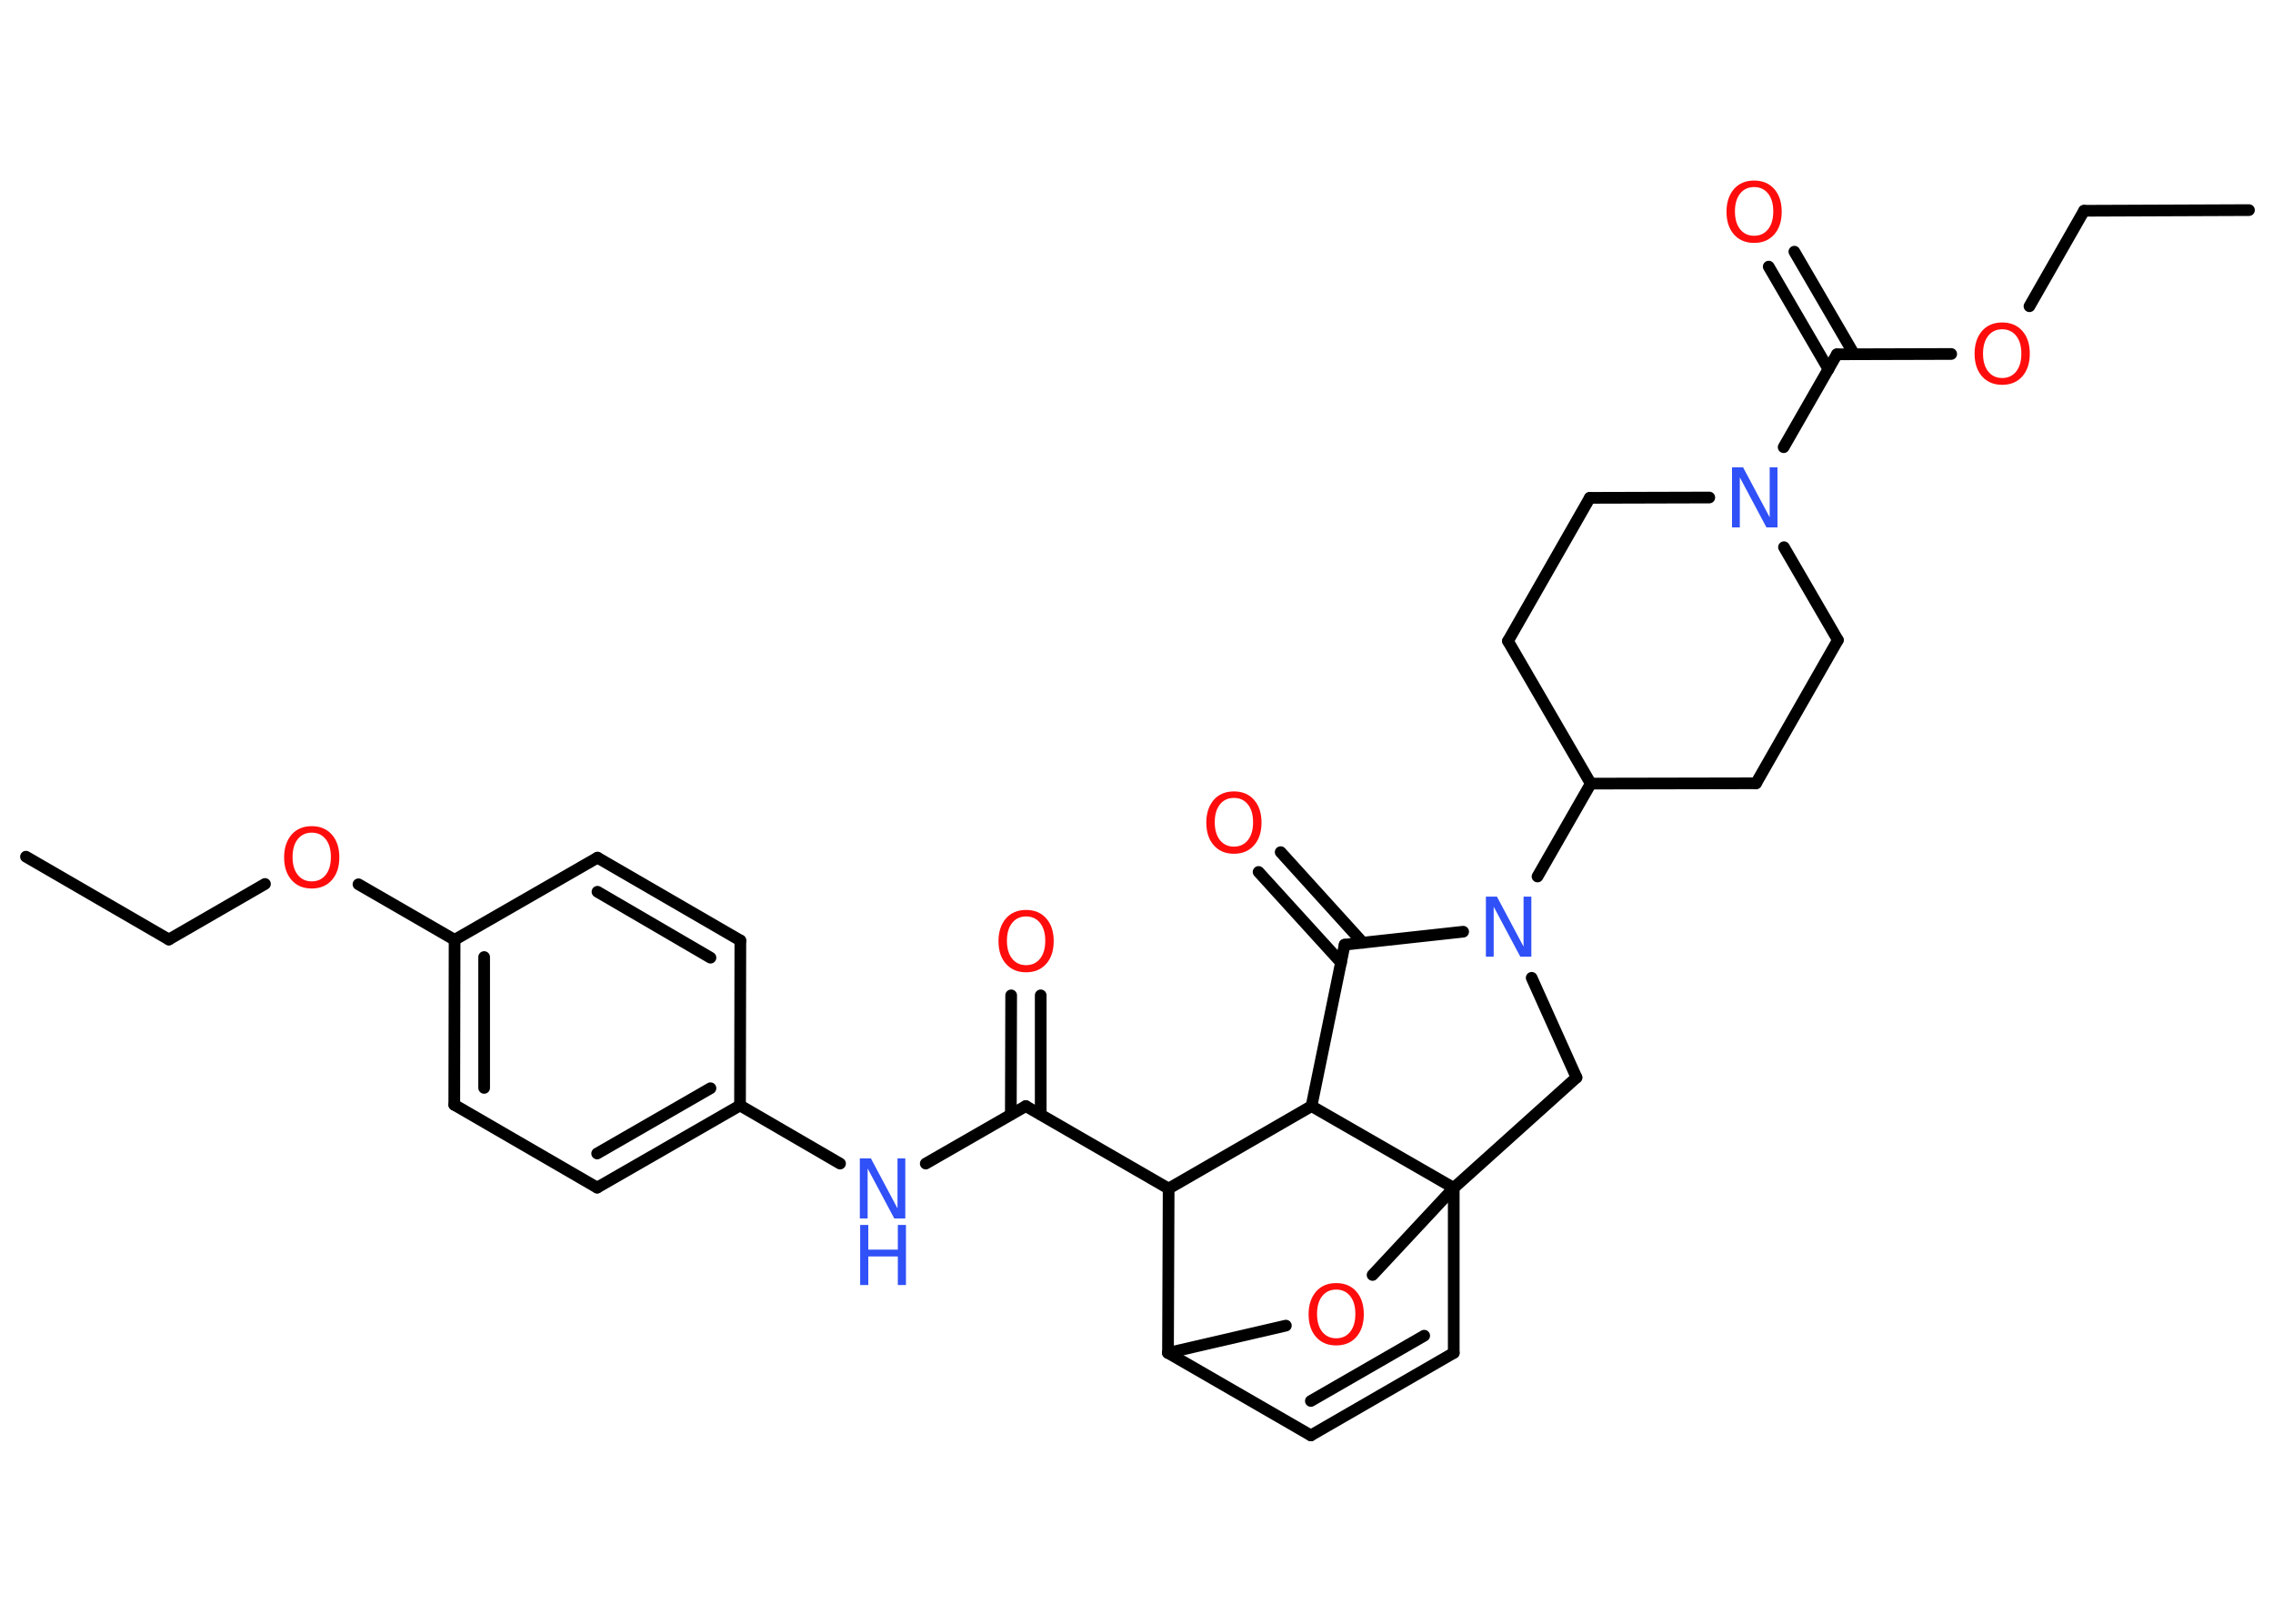 <?xml version='1.0' encoding='UTF-8'?>
<!DOCTYPE svg PUBLIC "-//W3C//DTD SVG 1.1//EN" "http://www.w3.org/Graphics/SVG/1.1/DTD/svg11.dtd">
<svg version='1.2' xmlns='http://www.w3.org/2000/svg' xmlns:xlink='http://www.w3.org/1999/xlink' width='70.0mm' height='50.0mm' viewBox='0 0 70.0 50.0'>
  <desc>Generated by the Chemistry Development Kit (http://github.com/cdk)</desc>
  <g stroke-linecap='round' stroke-linejoin='round' stroke='#000000' stroke-width='.36' fill='#FF0D0D'>
    <rect x='.0' y='.0' width='70.0' height='50.0' fill='#FFFFFF' stroke='none'/>
    <g id='mol1' class='mol'>
      <line id='mol1bnd1' class='bond' x1='69.26' y1='6.47' x2='64.18' y2='6.49'/>
      <line id='mol1bnd2' class='bond' x1='64.18' y1='6.49' x2='62.5' y2='9.43'/>
      <line id='mol1bnd3' class='bond' x1='60.09' y1='10.9' x2='56.57' y2='10.91'/>
      <g id='mol1bnd4' class='bond'>
        <line x1='56.31' y1='11.37' x2='54.47' y2='8.21'/>
        <line x1='57.1' y1='10.91' x2='55.26' y2='7.75'/>
      </g>
      <line id='mol1bnd5' class='bond' x1='56.57' y1='10.91' x2='54.93' y2='13.77'/>
      <line id='mol1bnd6' class='bond' x1='54.94' y1='16.85' x2='56.6' y2='19.71'/>
      <line id='mol1bnd7' class='bond' x1='56.6' y1='19.71' x2='54.08' y2='24.12'/>
      <line id='mol1bnd8' class='bond' x1='54.08' y1='24.12' x2='48.99' y2='24.13'/>
      <line id='mol1bnd9' class='bond' x1='48.99' y1='24.13' x2='47.35' y2='26.99'/>
      <line id='mol1bnd10' class='bond' x1='47.17' y1='30.11' x2='48.55' y2='33.18'/>
      <line id='mol1bnd11' class='bond' x1='48.55' y1='33.18' x2='44.77' y2='36.58'/>
      <line id='mol1bnd12' class='bond' x1='44.77' y1='36.58' x2='44.77' y2='41.66'/>
      <g id='mol1bnd13' class='bond'>
        <line x1='40.37' y1='44.2' x2='44.77' y2='41.66'/>
        <line x1='40.37' y1='43.14' x2='43.86' y2='41.13'/>
      </g>
      <line id='mol1bnd14' class='bond' x1='40.37' y1='44.2' x2='35.97' y2='41.66'/>
      <line id='mol1bnd15' class='bond' x1='35.97' y1='41.66' x2='39.6' y2='40.82'/>
      <line id='mol1bnd16' class='bond' x1='44.77' y1='36.58' x2='42.27' y2='39.26'/>
      <line id='mol1bnd17' class='bond' x1='35.97' y1='41.66' x2='35.99' y2='36.6'/>
      <line id='mol1bnd18' class='bond' x1='35.99' y1='36.6' x2='31.59' y2='34.06'/>
      <g id='mol1bnd19' class='bond'>
        <line x1='31.13' y1='34.32' x2='31.14' y2='30.65'/>
        <line x1='32.05' y1='34.32' x2='32.05' y2='30.65'/>
      </g>
      <line id='mol1bnd20' class='bond' x1='31.59' y1='34.06' x2='28.51' y2='35.83'/>
      <line id='mol1bnd21' class='bond' x1='25.87' y1='35.83' x2='22.79' y2='34.04'/>
      <g id='mol1bnd22' class='bond'>
        <line x1='18.39' y1='36.57' x2='22.79' y2='34.04'/>
        <line x1='18.39' y1='35.52' x2='21.88' y2='33.51'/>
      </g>
      <line id='mol1bnd23' class='bond' x1='18.39' y1='36.57' x2='13.99' y2='34.02'/>
      <g id='mol1bnd24' class='bond'>
        <line x1='14.0' y1='28.94' x2='13.99' y2='34.02'/>
        <line x1='14.91' y1='29.47' x2='14.91' y2='33.5'/>
      </g>
      <line id='mol1bnd25' class='bond' x1='14.0' y1='28.94' x2='11.04' y2='27.23'/>
      <line id='mol1bnd26' class='bond' x1='8.16' y1='27.22' x2='5.2' y2='28.93'/>
      <line id='mol1bnd27' class='bond' x1='5.2' y1='28.93' x2='.8' y2='26.38'/>
      <line id='mol1bnd28' class='bond' x1='14.0' y1='28.94' x2='18.4' y2='26.41'/>
      <g id='mol1bnd29' class='bond'>
        <line x1='22.8' y1='28.96' x2='18.4' y2='26.41'/>
        <line x1='21.88' y1='29.49' x2='18.4' y2='27.46'/>
      </g>
      <line id='mol1bnd30' class='bond' x1='22.79' y1='34.04' x2='22.8' y2='28.96'/>
      <line id='mol1bnd31' class='bond' x1='35.99' y1='36.6' x2='40.39' y2='34.06'/>
      <line id='mol1bnd32' class='bond' x1='44.77' y1='36.58' x2='40.39' y2='34.06'/>
      <line id='mol1bnd33' class='bond' x1='40.39' y1='34.06' x2='41.41' y2='29.09'/>
      <line id='mol1bnd34' class='bond' x1='45.06' y1='28.69' x2='41.41' y2='29.09'/>
      <g id='mol1bnd35' class='bond'>
        <line x1='41.3' y1='29.64' x2='38.76' y2='26.85'/>
        <line x1='41.97' y1='29.03' x2='39.44' y2='26.24'/>
      </g>
      <line id='mol1bnd36' class='bond' x1='48.99' y1='24.13' x2='46.44' y2='19.74'/>
      <line id='mol1bnd37' class='bond' x1='46.44' y1='19.74' x2='48.96' y2='15.33'/>
      <line id='mol1bnd38' class='bond' x1='52.64' y1='15.32' x2='48.96' y2='15.33'/>
      <path id='mol1atm3' class='atom' d='M61.66 10.14q-.27 .0 -.43 .2q-.16 .2 -.16 .55q.0 .35 .16 .55q.16 .2 .43 .2q.27 .0 .43 -.2q.16 -.2 .16 -.55q.0 -.35 -.16 -.55q-.16 -.2 -.43 -.2zM61.66 9.93q.39 .0 .62 .26q.23 .26 .23 .7q.0 .44 -.23 .7q-.23 .26 -.62 .26q-.39 .0 -.62 -.26q-.23 -.26 -.23 -.7q.0 -.43 .23 -.7q.23 -.26 .62 -.26z' stroke='none'/>
      <path id='mol1atm5' class='atom' d='M54.02 5.76q-.27 .0 -.43 .2q-.16 .2 -.16 .55q.0 .35 .16 .55q.16 .2 .43 .2q.27 .0 .43 -.2q.16 -.2 .16 -.55q.0 -.35 -.16 -.55q-.16 -.2 -.43 -.2zM54.02 5.56q.39 .0 .62 .26q.23 .26 .23 .7q.0 .44 -.23 .7q-.23 .26 -.62 .26q-.39 .0 -.62 -.26q-.23 -.26 -.23 -.7q.0 -.43 .23 -.7q.23 -.26 .62 -.26z' stroke='none'/>
      <path id='mol1atm6' class='atom' d='M53.35 14.39h.33l.82 1.54v-1.54h.24v1.85h-.34l-.82 -1.54v1.54h-.24v-1.85z' stroke='none' fill='#3050F8'/>
      <path id='mol1atm10' class='atom' d='M45.77 27.61h.33l.82 1.54v-1.54h.24v1.85h-.34l-.82 -1.54v1.54h-.24v-1.85z' stroke='none' fill='#3050F8'/>
      <path id='mol1atm16' class='atom' d='M41.15 39.71q-.27 .0 -.43 .2q-.16 .2 -.16 .55q.0 .35 .16 .55q.16 .2 .43 .2q.27 .0 .43 -.2q.16 -.2 .16 -.55q.0 -.35 -.16 -.55q-.16 -.2 -.43 -.2zM41.15 39.51q.39 .0 .62 .26q.23 .26 .23 .7q.0 .44 -.23 .7q-.23 .26 -.62 .26q-.39 .0 -.62 -.26q-.23 -.26 -.23 -.7q.0 -.43 .23 -.7q.23 -.26 .62 -.26z' stroke='none'/>
      <path id='mol1atm19' class='atom' d='M31.6 28.22q-.27 .0 -.43 .2q-.16 .2 -.16 .55q.0 .35 .16 .55q.16 .2 .43 .2q.27 .0 .43 -.2q.16 -.2 .16 -.55q.0 -.35 -.16 -.55q-.16 -.2 -.43 -.2zM31.6 28.02q.39 .0 .62 .26q.23 .26 .23 .7q.0 .44 -.23 .7q-.23 .26 -.62 .26q-.39 .0 -.62 -.26q-.23 -.26 -.23 -.7q.0 -.43 .23 -.7q.23 -.26 .62 -.26z' stroke='none'/>
      <g id='mol1atm20' class='atom'>
        <path d='M26.49 35.67h.33l.82 1.54v-1.54h.24v1.85h-.34l-.82 -1.54v1.54h-.24v-1.85z' stroke='none' fill='#3050F8'/>
        <path d='M26.49 37.72h.25v.76h.91v-.76h.25v1.85h-.25v-.88h-.91v.88h-.25v-1.85z' stroke='none' fill='#3050F8'/>
      </g>
      <path id='mol1atm25' class='atom' d='M9.6 25.64q-.27 .0 -.43 .2q-.16 .2 -.16 .55q.0 .35 .16 .55q.16 .2 .43 .2q.27 .0 .43 -.2q.16 -.2 .16 -.55q.0 -.35 -.16 -.55q-.16 -.2 -.43 -.2zM9.6 25.44q.39 .0 .62 .26q.23 .26 .23 .7q.0 .44 -.23 .7q-.23 .26 -.62 .26q-.39 .0 -.62 -.26q-.23 -.26 -.23 -.7q.0 -.43 .23 -.7q.23 -.26 .62 -.26z' stroke='none'/>
      <path id='mol1atm32' class='atom' d='M38.0 24.57q-.27 .0 -.43 .2q-.16 .2 -.16 .55q.0 .35 .16 .55q.16 .2 .43 .2q.27 .0 .43 -.2q.16 -.2 .16 -.55q.0 -.35 -.16 -.55q-.16 -.2 -.43 -.2zM38.0 24.37q.39 .0 .62 .26q.23 .26 .23 .7q.0 .44 -.23 .7q-.23 .26 -.62 .26q-.39 .0 -.62 -.26q-.23 -.26 -.23 -.7q.0 -.43 .23 -.7q.23 -.26 .62 -.26z' stroke='none'/>
    </g>
  </g>
</svg>
